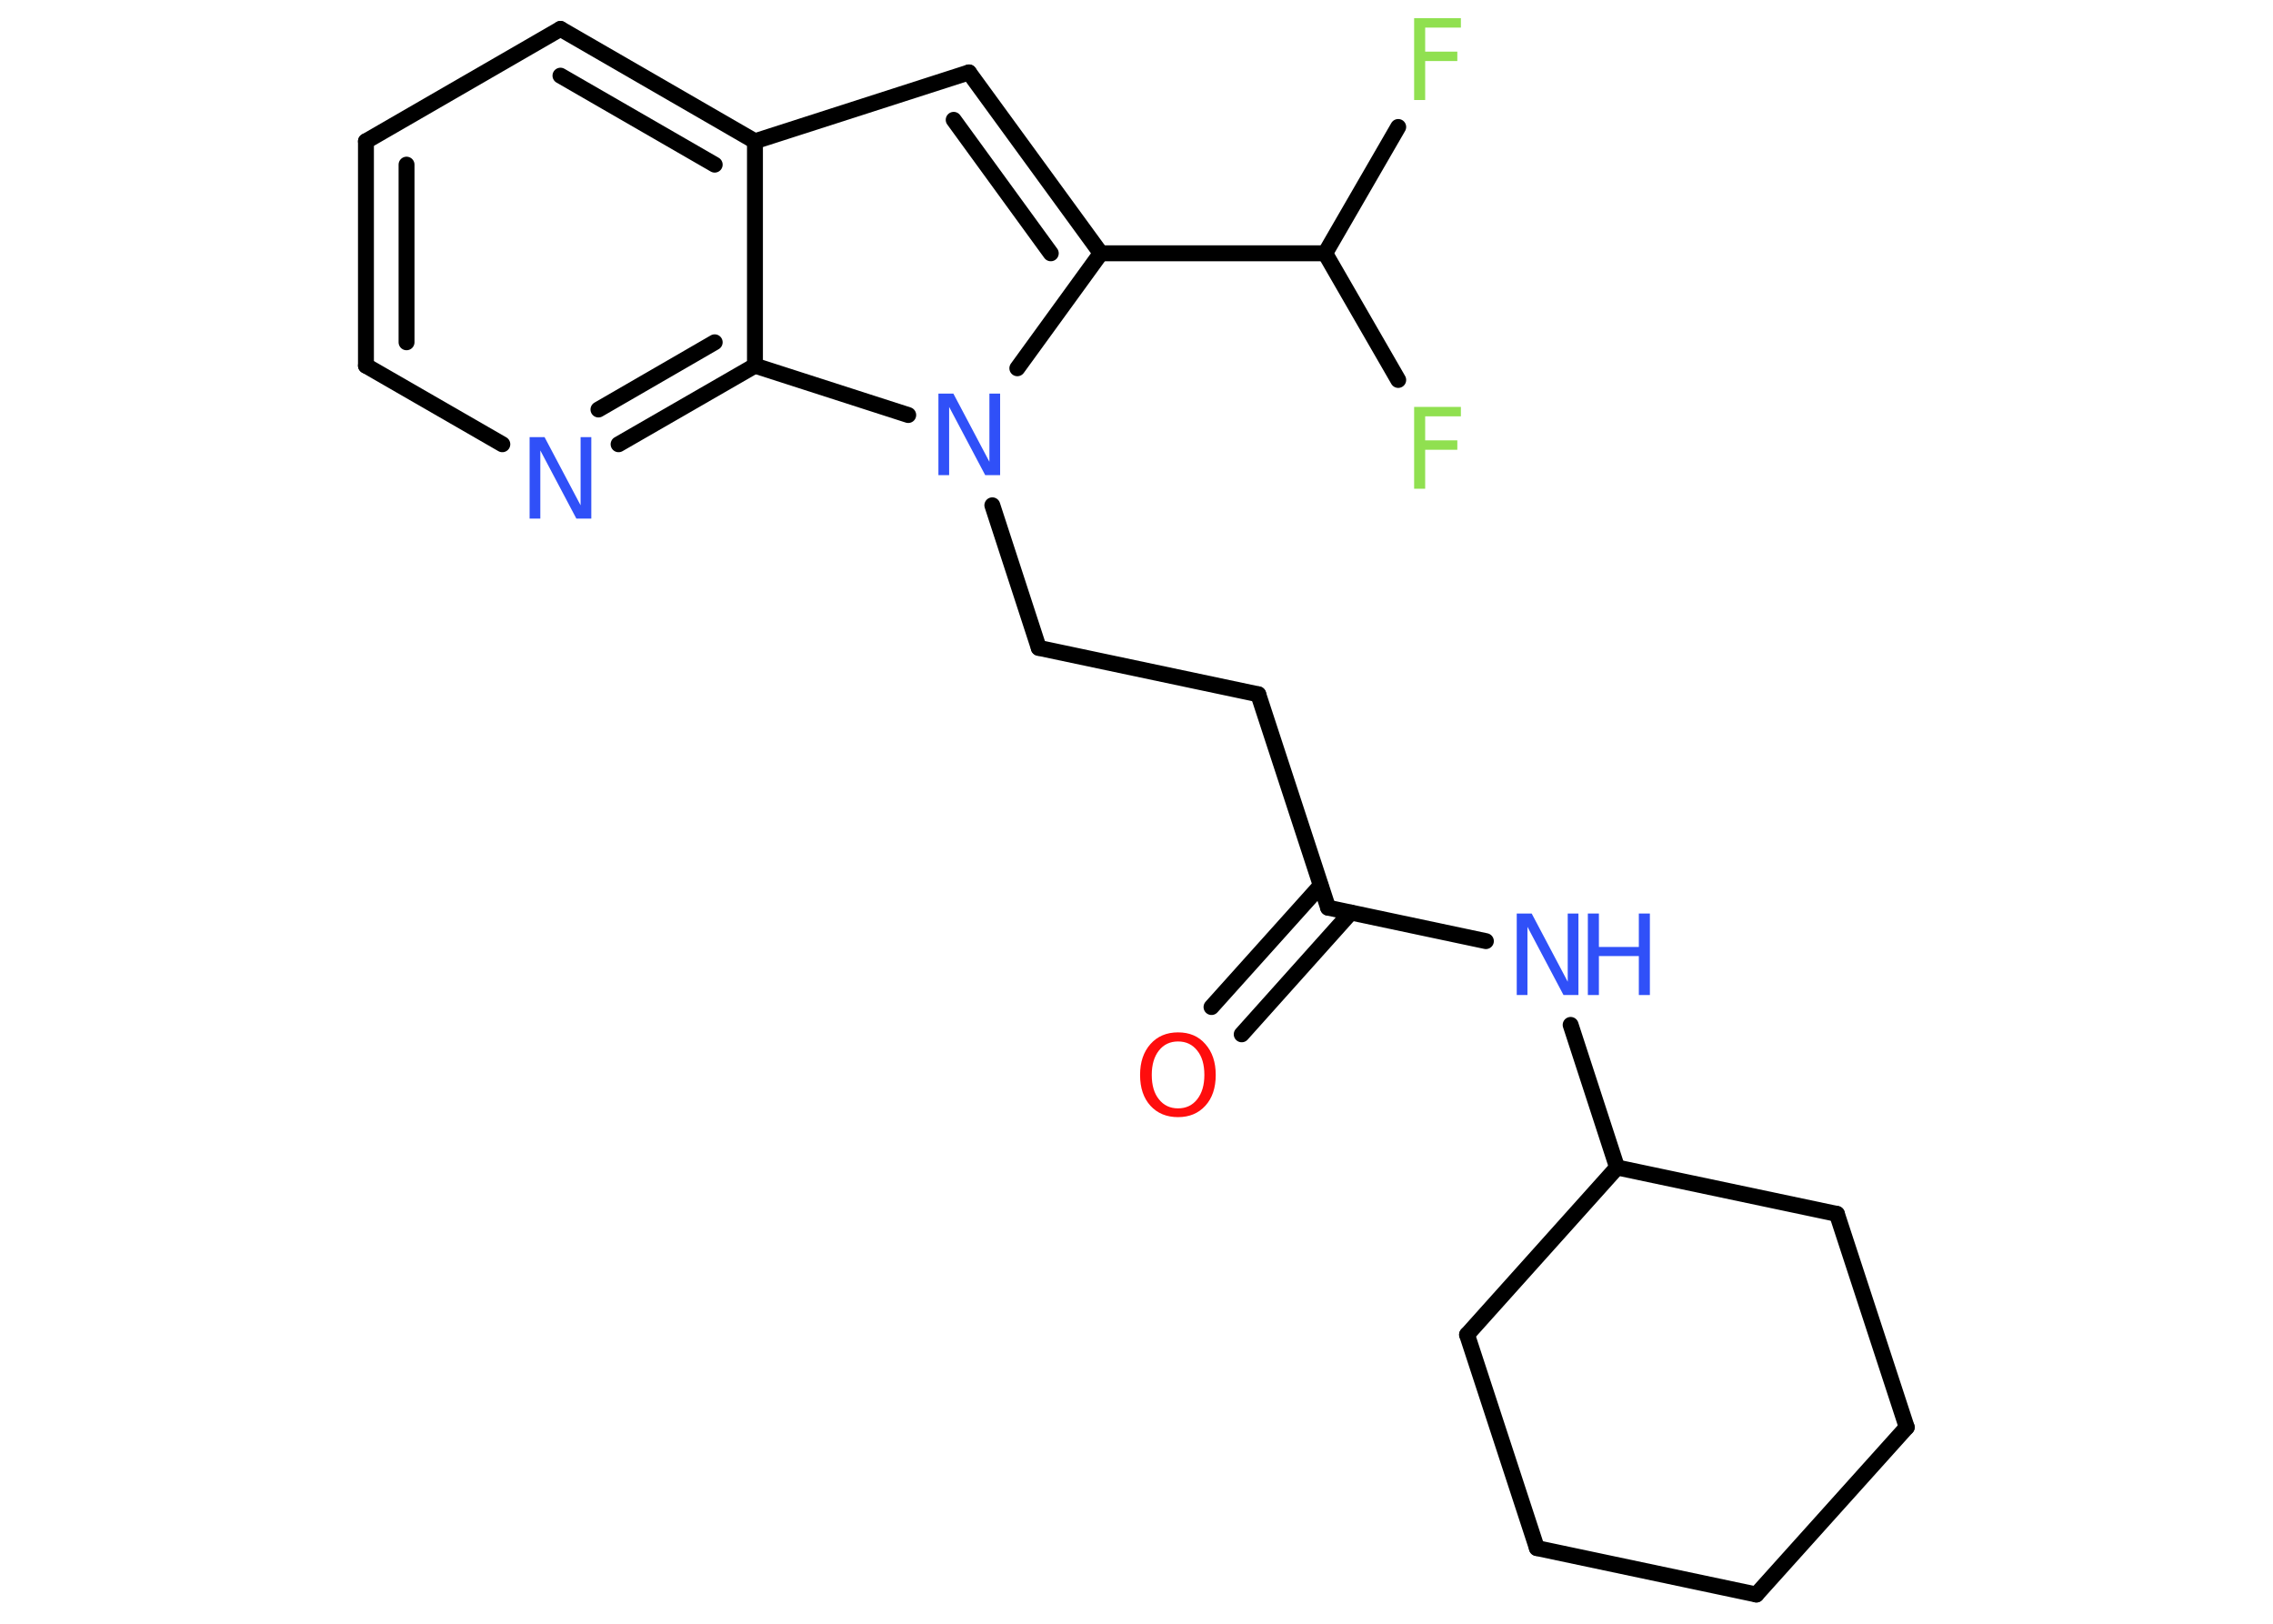 <?xml version='1.0' encoding='UTF-8'?>
<!DOCTYPE svg PUBLIC "-//W3C//DTD SVG 1.1//EN" "http://www.w3.org/Graphics/SVG/1.1/DTD/svg11.dtd">
<svg version='1.2' xmlns='http://www.w3.org/2000/svg' xmlns:xlink='http://www.w3.org/1999/xlink' width='70.0mm' height='50.0mm' viewBox='0 0 70.0 50.0'>
  <desc>Generated by the Chemistry Development Kit (http://github.com/cdk)</desc>
  <g stroke-linecap='round' stroke-linejoin='round' stroke='#000000' stroke-width='.49' fill='#3050F8'>
    <rect x='.0' y='.0' width='70.0' height='50.0' fill='#FFFFFF' stroke='none'/>
    <g id='mol1' class='mol'>
      <g id='mol1bnd1' class='bond'>
        <line x1='37.31' y1='31.01' x2='40.67' y2='27.27'/>
        <line x1='38.24' y1='31.85' x2='41.6' y2='28.1'/>
      </g>
      <line id='mol1bnd2' class='bond' x1='40.9' y1='27.95' x2='38.75' y2='21.38'/>
      <line id='mol1bnd3' class='bond' x1='38.75' y1='21.38' x2='31.99' y2='19.95'/>
      <line id='mol1bnd4' class='bond' x1='31.99' y1='19.95' x2='30.56' y2='15.56'/>
      <line id='mol1bnd5' class='bond' x1='31.33' y1='11.34' x2='33.9' y2='7.8'/>
      <line id='mol1bnd6' class='bond' x1='33.9' y1='7.8' x2='40.81' y2='7.8'/>
      <line id='mol1bnd7' class='bond' x1='40.81' y1='7.8' x2='43.06' y2='3.91'/>
      <line id='mol1bnd8' class='bond' x1='40.81' y1='7.8' x2='43.06' y2='11.7'/>
      <g id='mol1bnd9' class='bond'>
        <line x1='33.9' y1='7.8' x2='29.84' y2='2.23'/>
        <line x1='32.36' y1='7.8' x2='29.37' y2='3.69'/>
      </g>
      <line id='mol1bnd10' class='bond' x1='29.84' y1='2.23' x2='23.25' y2='4.35'/>
      <g id='mol1bnd11' class='bond'>
        <line x1='23.25' y1='4.35' x2='17.26' y2='.89'/>
        <line x1='22.01' y1='5.07' x2='17.26' y2='2.33'/>
      </g>
      <line id='mol1bnd12' class='bond' x1='17.26' y1='.89' x2='11.27' y2='4.35'/>
      <g id='mol1bnd13' class='bond'>
        <line x1='11.27' y1='4.35' x2='11.27' y2='11.26'/>
        <line x1='12.52' y1='5.07' x2='12.52' y2='10.54'/>
      </g>
      <line id='mol1bnd14' class='bond' x1='11.27' y1='11.26' x2='15.47' y2='13.68'/>
      <g id='mol1bnd15' class='bond'>
        <line x1='19.05' y1='13.68' x2='23.25' y2='11.26'/>
        <line x1='18.43' y1='12.61' x2='22.01' y2='10.54'/>
      </g>
      <line id='mol1bnd16' class='bond' x1='23.25' y1='4.35' x2='23.25' y2='11.26'/>
      <line id='mol1bnd17' class='bond' x1='27.97' y1='12.78' x2='23.25' y2='11.26'/>
      <line id='mol1bnd18' class='bond' x1='40.9' y1='27.95' x2='45.76' y2='28.98'/>
      <line id='mol1bnd19' class='bond' x1='48.37' y1='31.56' x2='49.8' y2='35.95'/>
      <line id='mol1bnd20' class='bond' x1='49.8' y1='35.95' x2='45.18' y2='41.1'/>
      <line id='mol1bnd21' class='bond' x1='45.18' y1='41.1' x2='47.33' y2='47.67'/>
      <line id='mol1bnd22' class='bond' x1='47.33' y1='47.67' x2='54.09' y2='49.1'/>
      <line id='mol1bnd23' class='bond' x1='54.09' y1='49.1' x2='58.72' y2='43.95'/>
      <line id='mol1bnd24' class='bond' x1='58.72' y1='43.95' x2='56.57' y2='37.38'/>
      <line id='mol1bnd25' class='bond' x1='49.8' y1='35.95' x2='56.57' y2='37.38'/>
      <path id='mol1atm1' class='atom' d='M36.28 32.07q-.37 .0 -.59 .28q-.22 .28 -.22 .75q.0 .48 .22 .75q.22 .28 .59 .28q.37 .0 .59 -.28q.22 -.28 .22 -.75q.0 -.48 -.22 -.75q-.22 -.28 -.59 -.28zM36.28 31.79q.53 .0 .84 .36q.32 .36 .32 .95q.0 .6 -.32 .95q-.32 .35 -.84 .35q-.53 .0 -.85 -.35q-.32 -.35 -.32 -.95q.0 -.59 .32 -.95q.32 -.36 .85 -.36z' stroke='none' fill='#FF0D0D'/>
      <path id='mol1atm5' class='atom' d='M28.9 12.12h.46l1.11 2.1v-2.1h.33v2.51h-.46l-1.11 -2.1v2.1h-.33v-2.51z' stroke='none'/>
      <path id='mol1atm8' class='atom' d='M43.55 .56h1.44v.29h-1.1v.74h.99v.29h-.99v1.2h-.34v-2.51z' stroke='none' fill='#90E050'/>
      <path id='mol1atm9' class='atom' d='M43.55 12.53h1.44v.29h-1.1v.74h.99v.29h-.99v1.2h-.34v-2.51z' stroke='none' fill='#90E050'/>
      <path id='mol1atm15' class='atom' d='M16.31 13.46h.46l1.11 2.1v-2.1h.33v2.51h-.46l-1.11 -2.1v2.1h-.33v-2.51z' stroke='none'/>
      <g id='mol1atm17' class='atom'>
        <path d='M46.71 28.13h.46l1.11 2.1v-2.1h.33v2.51h-.46l-1.11 -2.1v2.1h-.33v-2.51z' stroke='none'/>
        <path d='M48.9 28.13h.34v1.03h1.23v-1.03h.34v2.51h-.34v-1.2h-1.23v1.2h-.34v-2.51z' stroke='none'/>
      </g>
    </g>
  </g>
</svg>

